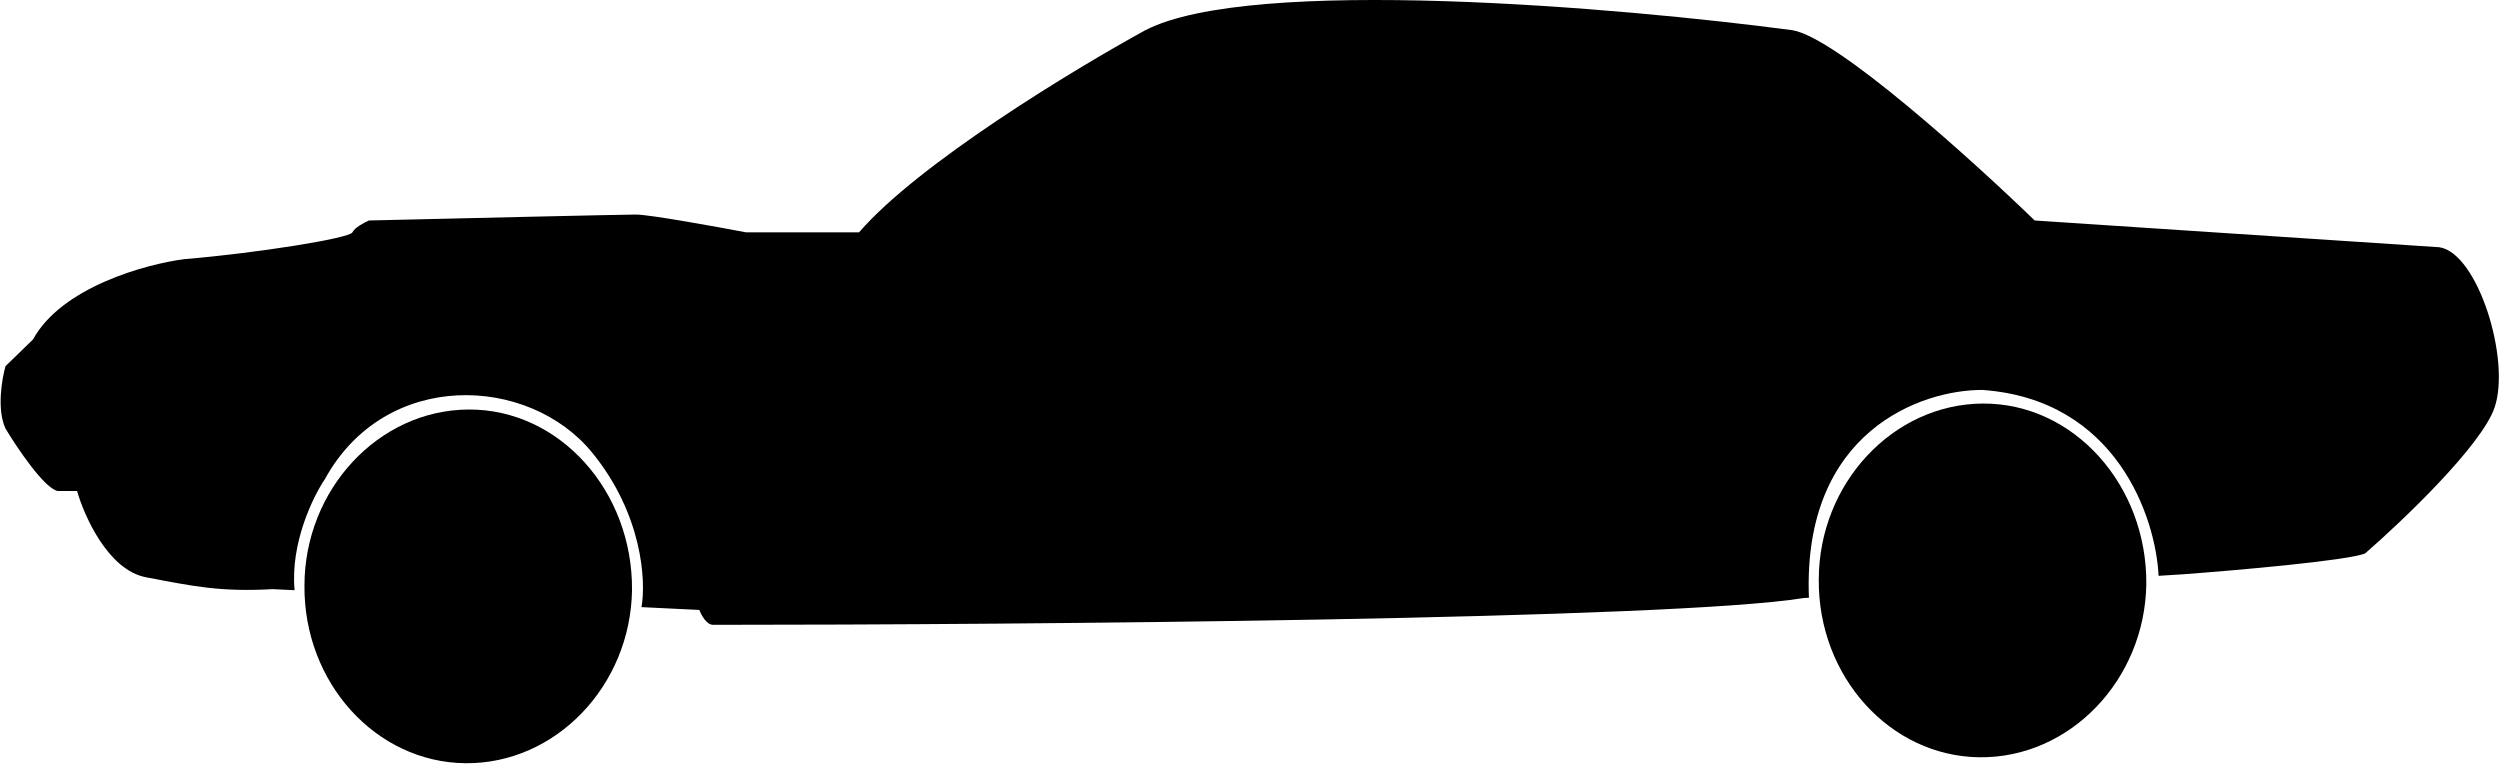 <svg width="88" height="27" viewBox="0 0 88 27" fill="none" xmlns="http://www.w3.org/2000/svg">
<g clip-path="url(#clip0_473_551)">
<path d="M63.48 21.052C58.828 21.805 35.956 21.994 25.101 21.994C24.869 21.994 24.681 21.645 24.617 21.47L22.581 21.371C22.743 20.462 22.62 18.1 20.837 15.924C18.608 13.203 13.568 12.979 11.436 16.866C11.016 17.484 10.215 19.131 10.37 20.775L9.595 20.738C7.753 20.842 6.784 20.633 5.136 20.319C3.818 20.068 2.972 18.191 2.714 17.284H2.035C1.57 17.2 0.614 15.784 0.194 15.086C-0.116 14.417 0.064 13.342 0.194 12.889L1.163 11.947C2.171 10.105 5.136 9.296 6.493 9.121C9.013 8.912 12.308 8.389 12.405 8.179C12.483 8.012 12.825 7.831 12.987 7.761C15.926 7.691 21.922 7.552 22.387 7.552C22.853 7.552 25.166 7.97 26.264 8.179H30.238C32.331 5.752 37.83 2.424 40.317 1.063C44.039 -0.862 57.051 0.261 63.092 1.063C64.643 1.314 69.424 5.633 71.621 7.761L85.868 8.703C87.225 8.912 88.388 12.68 87.806 14.354C87.341 15.693 84.575 18.331 83.251 19.482C82.631 19.733 78.728 20.075 76.855 20.214L75.982 20.269C75.885 18.227 74.509 14.061 69.78 13.726C67.647 13.718 63.441 15.169 63.674 21.04L63.48 21.052Z" fill="currentColor"/>
<path d="M16.378 26.865C13.231 26.832 10.686 24.03 10.717 20.606C10.723 17.234 13.319 14.433 16.49 14.415C19.686 14.396 22.278 17.277 22.247 20.779C22.192 24.151 19.549 26.898 16.378 26.865Z" fill="currentColor"/>
<path d="M69.682 26.656C66.535 26.623 63.99 23.82 64.021 20.396C64.027 17.024 66.623 14.224 69.794 14.205C72.989 14.187 75.582 17.068 75.55 20.57C75.496 23.941 72.853 26.689 69.682 26.656Z" fill="currentColor"/>
</g>
<defs>
<clipPath id="clip0_473_551">
<rect width="88" height="27" fill="white"/>
</clipPath>
</defs>
</svg>
